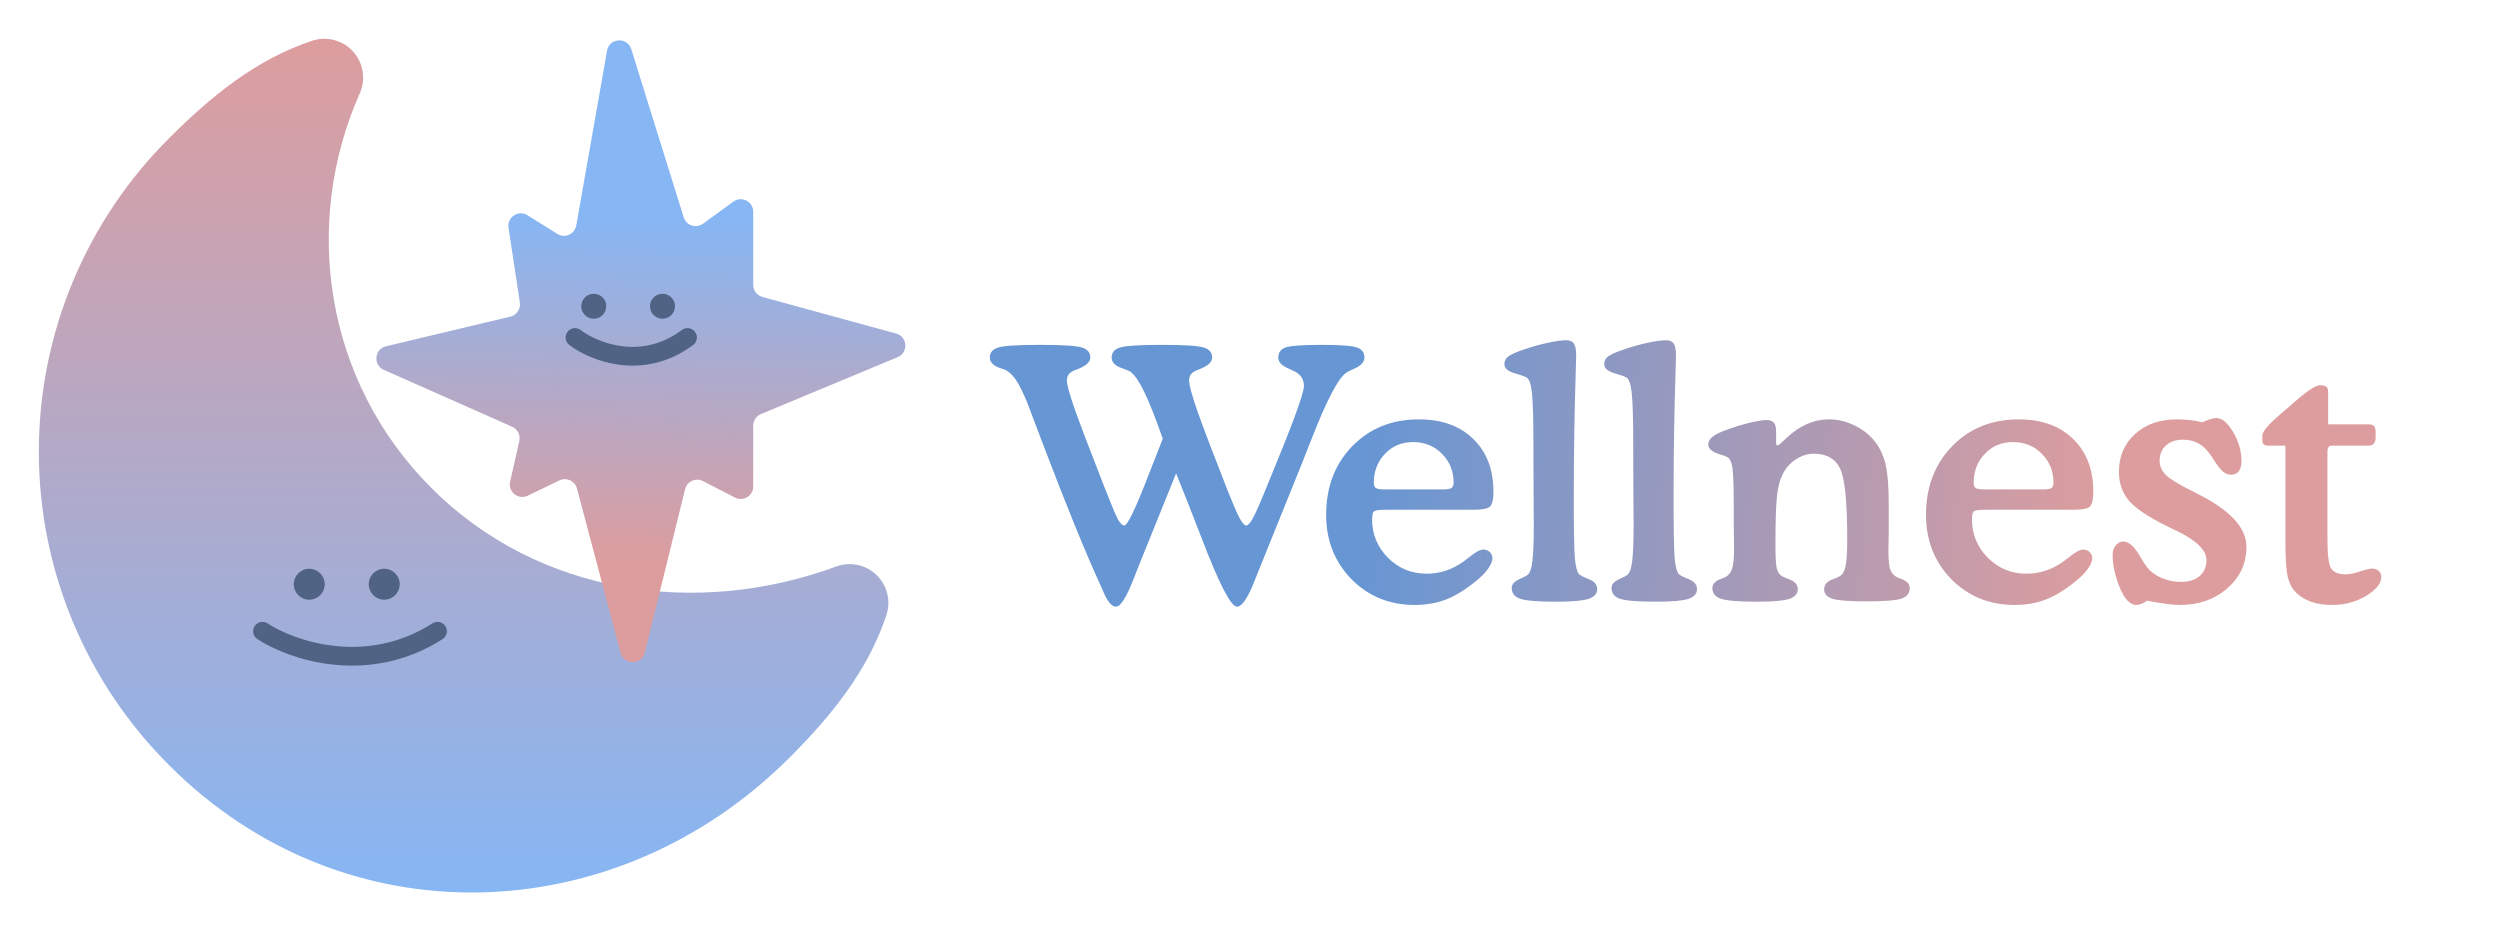 <svg width="400" height="149" viewBox="0 0 400 149" fill="none" xmlns="http://www.w3.org/2000/svg">
<path d="M57.564 14.937C58.053 13.837 58.212 12.618 58.021 11.429C57.83 10.241 57.297 9.133 56.488 8.242C55.679 7.35 54.628 6.713 53.463 6.408C52.298 6.103 51.07 6.144 49.928 6.525C40.913 9.53 33.724 15.446 27.131 22.039C20.503 28.618 15.242 36.444 11.652 45.065C8.062 53.686 6.214 62.932 6.214 72.271C6.214 81.61 8.062 90.856 11.652 99.477C15.242 108.098 20.503 115.924 27.131 122.503C55.18 150.558 98.588 148.956 126.315 121.23C132.908 114.637 138.818 107.447 141.823 98.427C142.192 97.318 142.24 96.127 141.962 94.992C141.684 93.857 141.091 92.823 140.252 92.01C139.413 91.197 138.361 90.637 137.218 90.395C136.075 90.153 134.886 90.238 133.79 90.641C111.502 98.849 86.141 95.198 69.018 78.07C51.84 60.891 48.351 35.66 57.564 14.937Z" fill="url(#paint0_linear_222_823)"/>
<path d="M97.126 8.113L92.204 36.076C91.958 37.472 90.377 38.177 89.174 37.425L84.399 34.44C82.949 33.534 81.105 34.746 81.361 36.436L83.178 48.41C83.334 49.438 82.676 50.414 81.665 50.655L61.76 55.405C59.898 55.85 59.664 58.404 61.414 59.179L81.952 68.281C82.825 68.668 83.302 69.618 83.092 70.55L81.621 77.07C81.252 78.703 82.934 80.039 84.442 79.311L89.509 76.864C90.64 76.318 91.989 76.937 92.312 78.152L99.294 104.449C99.825 106.45 102.673 106.425 103.169 104.415L109.615 78.27C109.924 77.015 111.324 76.379 112.473 76.971L117.601 79.612C118.932 80.298 120.517 79.331 120.517 77.834V68.097C120.517 67.289 121.002 66.561 121.748 66.251L143.624 57.146C145.382 56.414 145.22 53.873 143.384 53.37L121.988 47.512C121.119 47.274 120.517 46.484 120.517 45.583V33.877C120.517 32.243 118.662 31.299 117.34 32.26L112.477 35.797C111.37 36.602 109.799 36.082 109.391 34.774L101.005 7.865C100.381 5.863 97.489 6.048 97.126 8.113Z" fill="url(#paint1_linear_222_823)"/>
<circle cx="95" cy="49" r="2" fill="#506384"/>
<circle cx="106" cy="49" r="2" fill="#506384"/>
<path d="M92 54C94.964 56.264 102.714 59.433 110 54" stroke="#506384" stroke-width="3" stroke-linecap="round"/>
<circle cx="49.477" cy="93.477" r="2.477" fill="#506384"/>
<circle cx="61.477" cy="93.477" r="2.477" fill="#506384"/>
<path d="M42 101C46.611 104.018 58.667 108.244 70 101" stroke="#506384" stroke-width="3" stroke-linecap="round"/>
<path d="M186.043 70.188C184.84 66.76 183.846 64.254 183.062 62.668C182.297 61.082 181.577 60.025 180.902 59.496C180.757 59.387 180.21 59.159 179.262 58.812C178.332 58.448 177.867 57.91 177.867 57.199C177.867 56.415 178.305 55.887 179.18 55.613C180.073 55.322 182.324 55.176 185.934 55.176C189.525 55.176 191.758 55.322 192.633 55.613C193.508 55.887 193.945 56.415 193.945 57.199C193.945 57.947 193.234 58.585 191.812 59.113C191.721 59.15 191.639 59.186 191.566 59.223C191.129 59.368 190.801 59.578 190.582 59.852C190.363 60.125 190.254 60.471 190.254 60.891C190.254 61.583 190.701 63.224 191.594 65.812C192.505 68.383 194.091 72.548 196.352 78.309C197.227 80.533 197.883 82.055 198.32 82.875C198.758 83.677 199.113 84.078 199.387 84.078C199.66 84.078 199.979 83.759 200.344 83.121C200.727 82.483 201.355 81.098 202.23 78.965L202.723 77.762C206.66 68.283 208.629 62.96 208.629 61.793C208.629 61.191 208.483 60.69 208.191 60.289C207.918 59.888 207.462 59.551 206.824 59.277C206.678 59.204 206.469 59.104 206.195 58.977C205.083 58.521 204.527 57.928 204.527 57.199C204.527 56.415 204.901 55.887 205.648 55.613C206.414 55.322 208.355 55.176 211.473 55.176C214.462 55.176 216.349 55.322 217.133 55.613C217.917 55.887 218.309 56.415 218.309 57.199C218.309 57.928 217.753 58.53 216.641 59.004C216.094 59.241 215.693 59.441 215.438 59.605C214.125 60.462 212.211 64.135 209.695 70.625C208.711 73.159 207.918 75.155 207.316 76.613L201.902 90.012C201.647 90.613 201.31 91.452 200.891 92.527C199.742 95.553 198.749 97.066 197.91 97.066C196.944 97.066 195.057 93.402 192.25 86.074C190.609 81.827 189.251 78.382 188.176 75.738L182.297 90.285C182.096 90.796 181.814 91.516 181.449 92.445C180.264 95.526 179.298 97.066 178.551 97.066C177.876 97.066 177.202 96.264 176.527 94.66C176.363 94.277 176.236 93.986 176.145 93.785C173.72 88.517 170.648 80.988 166.93 71.199C165.763 68.118 164.897 65.84 164.332 64.363C163.694 62.814 163.129 61.665 162.637 60.918C162.145 60.152 161.598 59.596 160.996 59.25C160.832 59.159 160.559 59.059 160.176 58.949C158.973 58.566 158.371 57.983 158.371 57.199C158.371 56.415 158.809 55.887 159.684 55.613C160.577 55.322 162.828 55.176 166.438 55.176C170.029 55.176 172.262 55.322 173.137 55.613C174.012 55.887 174.449 56.415 174.449 57.199C174.449 57.947 173.711 58.594 172.234 59.141L172.07 59.195C171.578 59.378 171.223 59.605 171.004 59.879C170.803 60.134 170.703 60.471 170.703 60.891C170.703 61.529 171.095 62.978 171.879 65.238C172.663 67.481 174.267 71.701 176.691 77.898C177.767 80.651 178.487 82.374 178.852 83.066C179.234 83.741 179.581 84.078 179.891 84.078C180.401 84.078 181.714 81.335 183.828 75.848C184.74 73.496 185.478 71.609 186.043 70.188ZM222.109 81.562H221.727C220.669 81.562 220.04 81.644 219.84 81.809C219.639 81.973 219.539 82.41 219.539 83.121C219.539 85.491 220.387 87.533 222.082 89.246C223.777 90.941 225.837 91.789 228.262 91.789C229.301 91.789 230.303 91.634 231.27 91.324C232.236 91.014 233.174 90.54 234.086 89.902C234.341 89.72 234.688 89.456 235.125 89.109C236.073 88.326 236.811 87.934 237.34 87.934C237.759 87.934 238.105 88.07 238.379 88.344C238.652 88.617 238.789 88.945 238.789 89.328C238.789 89.784 238.552 90.349 238.078 91.023C237.604 91.68 236.966 92.327 236.164 92.965C234.505 94.332 232.91 95.316 231.379 95.918C229.848 96.501 228.18 96.793 226.375 96.793C222.328 96.793 218.947 95.417 216.23 92.664C213.533 89.893 212.184 86.466 212.184 82.383C212.184 77.935 213.569 74.28 216.34 71.418C219.129 68.538 222.693 67.098 227.031 67.098C230.695 67.098 233.594 68.146 235.727 70.242C237.878 72.32 238.953 75.137 238.953 78.691C238.953 79.858 238.78 80.633 238.434 81.016C238.087 81.38 237.203 81.562 235.781 81.562H222.109ZM221.535 78.309H230.777C231.507 78.309 231.99 78.236 232.227 78.09C232.464 77.944 232.582 77.662 232.582 77.242C232.582 75.401 231.962 73.861 230.723 72.621C229.501 71.363 227.952 70.734 226.074 70.734C224.27 70.734 222.775 71.363 221.59 72.621C220.405 73.861 219.812 75.401 219.812 77.242C219.812 77.662 219.922 77.944 220.141 78.09C220.359 78.236 220.824 78.309 221.535 78.309ZM245.352 74.207V72.019C245.352 67.262 245.27 64.19 245.105 62.805C244.941 61.419 244.659 60.617 244.258 60.398C243.839 60.18 243.255 59.97 242.508 59.77C241.305 59.441 240.703 58.94 240.703 58.266C240.703 57.792 240.885 57.4 241.25 57.09C241.633 56.762 242.499 56.37 243.848 55.914C245.16 55.458 246.427 55.103 247.648 54.848C248.888 54.574 249.882 54.438 250.629 54.438C251.194 54.438 251.595 54.62 251.832 54.984C252.069 55.331 252.188 55.95 252.188 56.844C252.188 57.099 252.169 57.828 252.133 59.031C251.914 65.794 251.805 72.63 251.805 79.539C251.805 84.588 251.859 87.815 251.969 89.219C252.096 90.604 252.315 91.479 252.625 91.844C252.807 92.044 253.336 92.318 254.211 92.664C255.104 93.01 255.551 93.548 255.551 94.277C255.551 95.007 255.077 95.526 254.129 95.836C253.181 96.128 251.467 96.273 248.988 96.273C246.09 96.273 244.176 96.118 243.246 95.809C242.335 95.499 241.879 94.924 241.879 94.086C241.879 93.503 242.271 93.038 243.055 92.691C243.839 92.345 244.322 92.081 244.504 91.898C244.832 91.588 245.06 90.859 245.188 89.711C245.333 88.544 245.406 86.667 245.406 84.078C245.406 83.312 245.397 81.836 245.379 79.648C245.361 77.461 245.352 75.647 245.352 74.207ZM261.32 74.207V72.019C261.32 67.262 261.238 64.19 261.074 62.805C260.91 61.419 260.628 60.617 260.227 60.398C259.807 60.18 259.224 59.97 258.477 59.77C257.273 59.441 256.672 58.94 256.672 58.266C256.672 57.792 256.854 57.4 257.219 57.09C257.602 56.762 258.467 56.37 259.816 55.914C261.129 55.458 262.396 55.103 263.617 54.848C264.857 54.574 265.85 54.438 266.598 54.438C267.163 54.438 267.564 54.62 267.801 54.984C268.038 55.331 268.156 55.95 268.156 56.844C268.156 57.099 268.138 57.828 268.102 59.031C267.883 65.794 267.773 72.63 267.773 79.539C267.773 84.588 267.828 87.815 267.938 89.219C268.065 90.604 268.284 91.479 268.594 91.844C268.776 92.044 269.305 92.318 270.18 92.664C271.073 93.01 271.52 93.548 271.52 94.277C271.52 95.007 271.046 95.526 270.098 95.836C269.15 96.128 267.436 96.273 264.957 96.273C262.059 96.273 260.145 96.118 259.215 95.809C258.303 95.499 257.848 94.924 257.848 94.086C257.848 93.503 258.24 93.038 259.023 92.691C259.807 92.345 260.29 92.081 260.473 91.898C260.801 91.588 261.029 90.859 261.156 89.711C261.302 88.544 261.375 86.667 261.375 84.078C261.375 83.312 261.366 81.836 261.348 79.648C261.329 77.461 261.32 75.647 261.32 74.207ZM285.328 70.543C285.474 70.415 285.674 70.233 285.93 69.996C287.99 68.064 290.223 67.098 292.629 67.098C293.996 67.098 295.309 67.398 296.566 68C297.842 68.583 298.918 69.385 299.793 70.406C300.668 71.445 301.288 72.685 301.652 74.125C302.017 75.565 302.199 77.816 302.199 80.879V84.734C302.199 85.208 302.19 85.828 302.172 86.594C302.154 87.359 302.145 87.897 302.145 88.207C302.145 89.556 302.236 90.513 302.418 91.078C302.618 91.625 302.956 92.035 303.43 92.309C303.612 92.4 303.858 92.5 304.168 92.609C305.098 92.956 305.562 93.448 305.562 94.086C305.562 94.906 305.125 95.471 304.25 95.781C303.375 96.073 301.479 96.219 298.562 96.219C295.901 96.219 294.115 96.082 293.203 95.809C292.31 95.517 291.863 95.007 291.863 94.277C291.863 93.548 292.337 93.01 293.285 92.664C293.777 92.482 294.133 92.327 294.352 92.199C294.789 91.962 295.099 91.434 295.281 90.613C295.464 89.775 295.555 88.326 295.555 86.266C295.555 80.213 295.163 76.422 294.379 74.891C293.613 73.359 292.228 72.594 290.223 72.594C289.202 72.594 288.227 72.904 287.297 73.523C286.385 74.125 285.684 74.936 285.191 75.957C284.772 76.777 284.48 77.926 284.316 79.402C284.152 80.879 284.07 83.504 284.07 87.277C284.07 89.118 284.143 90.349 284.289 90.969C284.453 91.57 284.736 91.981 285.137 92.199C285.374 92.327 285.729 92.482 286.203 92.664C287.169 93.01 287.652 93.548 287.652 94.277C287.652 95.007 287.188 95.526 286.258 95.836C285.328 96.128 283.624 96.273 281.145 96.273C278.246 96.273 276.323 96.118 275.375 95.809C274.445 95.499 273.98 94.924 273.98 94.086C273.98 93.448 274.445 92.956 275.375 92.609C275.721 92.482 275.967 92.382 276.113 92.309C276.605 92.035 276.952 91.579 277.152 90.941C277.353 90.303 277.453 89.264 277.453 87.824C277.453 87.478 277.444 86.84 277.426 85.91C277.408 84.981 277.398 84.215 277.398 83.613V80.66C277.398 77.671 277.326 75.72 277.18 74.809C277.034 73.897 276.77 73.341 276.387 73.141C276.095 72.995 275.648 72.831 275.047 72.648C273.898 72.284 273.324 71.783 273.324 71.144C273.324 70.725 273.497 70.352 273.844 70.023C274.208 69.677 274.801 69.34 275.621 69.012C277.025 68.465 278.392 68.027 279.723 67.699C281.053 67.371 282.038 67.207 282.676 67.207C283.204 67.207 283.587 67.353 283.824 67.644C284.061 67.918 284.18 68.374 284.18 69.012V70.898C284.18 71.044 284.189 71.135 284.207 71.172C284.243 71.208 284.307 71.236 284.398 71.254C284.435 71.254 284.48 71.245 284.535 71.227C284.608 71.19 284.654 71.163 284.672 71.144L285.328 70.543ZM318.086 81.562H317.703C316.646 81.562 316.017 81.644 315.816 81.809C315.616 81.973 315.516 82.41 315.516 83.121C315.516 85.491 316.363 87.533 318.059 89.246C319.754 90.941 321.814 91.789 324.238 91.789C325.277 91.789 326.28 91.634 327.246 91.324C328.212 91.014 329.151 90.54 330.062 89.902C330.318 89.72 330.664 89.456 331.102 89.109C332.049 88.326 332.788 87.934 333.316 87.934C333.736 87.934 334.082 88.07 334.355 88.344C334.629 88.617 334.766 88.945 334.766 89.328C334.766 89.784 334.529 90.349 334.055 91.023C333.581 91.68 332.943 92.327 332.141 92.965C330.482 94.332 328.887 95.316 327.355 95.918C325.824 96.501 324.156 96.793 322.352 96.793C318.305 96.793 314.923 95.417 312.207 92.664C309.509 89.893 308.16 86.466 308.16 82.383C308.16 77.935 309.546 74.28 312.316 71.418C315.105 68.538 318.669 67.098 323.008 67.098C326.672 67.098 329.57 68.146 331.703 70.242C333.854 72.32 334.93 75.137 334.93 78.691C334.93 79.858 334.757 80.633 334.41 81.016C334.064 81.38 333.18 81.562 331.758 81.562H318.086ZM317.512 78.309H326.754C327.483 78.309 327.966 78.236 328.203 78.09C328.44 77.944 328.559 77.662 328.559 77.242C328.559 75.401 327.939 73.861 326.699 72.621C325.478 71.363 323.928 70.734 322.051 70.734C320.246 70.734 318.751 71.363 317.566 72.621C316.382 73.861 315.789 75.401 315.789 77.242C315.789 77.662 315.898 77.944 316.117 78.09C316.336 78.236 316.801 78.309 317.512 78.309ZM343.516 96.109C343.206 96.346 342.905 96.519 342.613 96.629C342.34 96.738 342.057 96.793 341.766 96.793C341.583 96.793 341.392 96.747 341.191 96.656C341.009 96.583 340.809 96.456 340.59 96.273C339.97 95.745 339.387 94.715 338.84 93.184C338.293 91.652 338.02 90.185 338.02 88.781C338.02 88.18 338.184 87.678 338.512 87.277C338.84 86.858 339.241 86.648 339.715 86.648C340.59 86.648 341.474 87.414 342.367 88.945C342.805 89.711 343.169 90.285 343.461 90.668C344.026 91.415 344.801 92.008 345.785 92.445C346.77 92.883 347.827 93.102 348.957 93.102C350.215 93.102 351.208 92.792 351.938 92.172C352.667 91.534 353.031 90.686 353.031 89.629C353.031 88.025 351.436 86.457 348.246 84.926C347.553 84.598 347.007 84.333 346.605 84.133C343.634 82.656 341.629 81.298 340.59 80.059C339.551 78.819 339.031 77.297 339.031 75.492C339.031 73.013 339.888 70.999 341.602 69.449C343.315 67.882 345.557 67.098 348.328 67.098C349.003 67.098 349.677 67.134 350.352 67.207C351.026 67.28 351.701 67.398 352.375 67.562C352.904 67.326 353.35 67.152 353.715 67.043C354.079 66.934 354.371 66.879 354.59 66.879C355.52 66.879 356.422 67.626 357.297 69.121C358.19 70.616 358.637 72.184 358.637 73.824C358.637 74.499 358.491 75.027 358.199 75.41C357.908 75.775 357.488 75.957 356.941 75.957C356.504 75.957 356.076 75.784 355.656 75.438C355.237 75.073 354.736 74.426 354.152 73.496C353.441 72.329 352.703 71.518 351.938 71.062C351.19 70.588 350.288 70.352 349.23 70.352C348.118 70.352 347.225 70.662 346.551 71.281C345.876 71.901 345.539 72.712 345.539 73.715C345.539 74.572 345.876 75.337 346.551 76.012C347.243 76.686 348.793 77.616 351.199 78.801C351.254 78.837 351.354 78.892 351.5 78.965C356.786 81.572 359.43 84.415 359.43 87.496C359.43 90.139 358.409 92.354 356.367 94.141C354.344 95.909 351.81 96.793 348.766 96.793C348.128 96.793 347.371 96.729 346.496 96.602C345.639 96.492 344.646 96.328 343.516 96.109ZM378.871 67.891C379.345 67.891 379.664 67.982 379.828 68.164C380.01 68.346 380.102 68.702 380.102 69.231V69.914C380.102 70.406 380.001 70.762 379.801 70.981C379.618 71.199 379.309 71.309 378.871 71.309H372.992C372.81 71.309 372.664 71.391 372.555 71.555C372.445 71.701 372.391 71.919 372.391 72.211V86.375C372.391 88.818 372.591 90.349 372.992 90.969C373.411 91.588 374.177 91.898 375.289 91.898C375.891 91.898 376.656 91.743 377.586 91.434C378.534 91.124 379.19 90.969 379.555 90.969C379.974 90.969 380.32 91.096 380.594 91.352C380.867 91.588 381.004 91.908 381.004 92.309C381.004 93.348 380.193 94.359 378.57 95.344C376.966 96.31 375.143 96.793 373.102 96.793C371.917 96.793 370.85 96.638 369.902 96.328C368.973 96.018 368.171 95.553 367.496 94.934C366.822 94.314 366.348 93.484 366.074 92.445C365.801 91.388 365.664 89.438 365.664 86.594V71.309H363.039C362.638 71.309 362.355 71.236 362.191 71.09C362.046 70.944 361.973 70.698 361.973 70.352V69.668C361.973 69.048 362.966 67.891 364.953 66.195C365.445 65.776 365.837 65.439 366.129 65.184C366.384 64.965 366.749 64.646 367.223 64.227C369.191 62.495 370.54 61.629 371.27 61.629C371.652 61.629 371.953 61.711 372.172 61.875C372.391 62.039 372.5 62.267 372.5 62.559V67.891H378.871Z" fill="url(#paint2_linear_222_823)"/>
<defs>
<linearGradient id="paint0_linear_222_823" x1="74.177" y1="6.206" x2="74.177" y2="142.798" gradientUnits="userSpaceOnUse">
<stop stop-color="#DD9D9E"/>
<stop offset="1" stop-color="#86B6F4"/>
</linearGradient>
<linearGradient id="paint1_linear_222_823" x1="104" y1="34.811" x2="102.473" y2="111.999" gradientUnits="userSpaceOnUse">
<stop stop-color="#86B6F4"/>
<stop offset="0.716" stop-color="#DD9D9E"/>
</linearGradient>
<linearGradient id="paint2_linear_222_823" x1="172.5" y1="75" x2="336.5" y2="88.5" gradientUnits="userSpaceOnUse">
<stop offset="0.27" stop-color="#6696D4"/>
<stop offset="1" stop-color="#DD9D9E"/>
</linearGradient>
</defs>
</svg>

